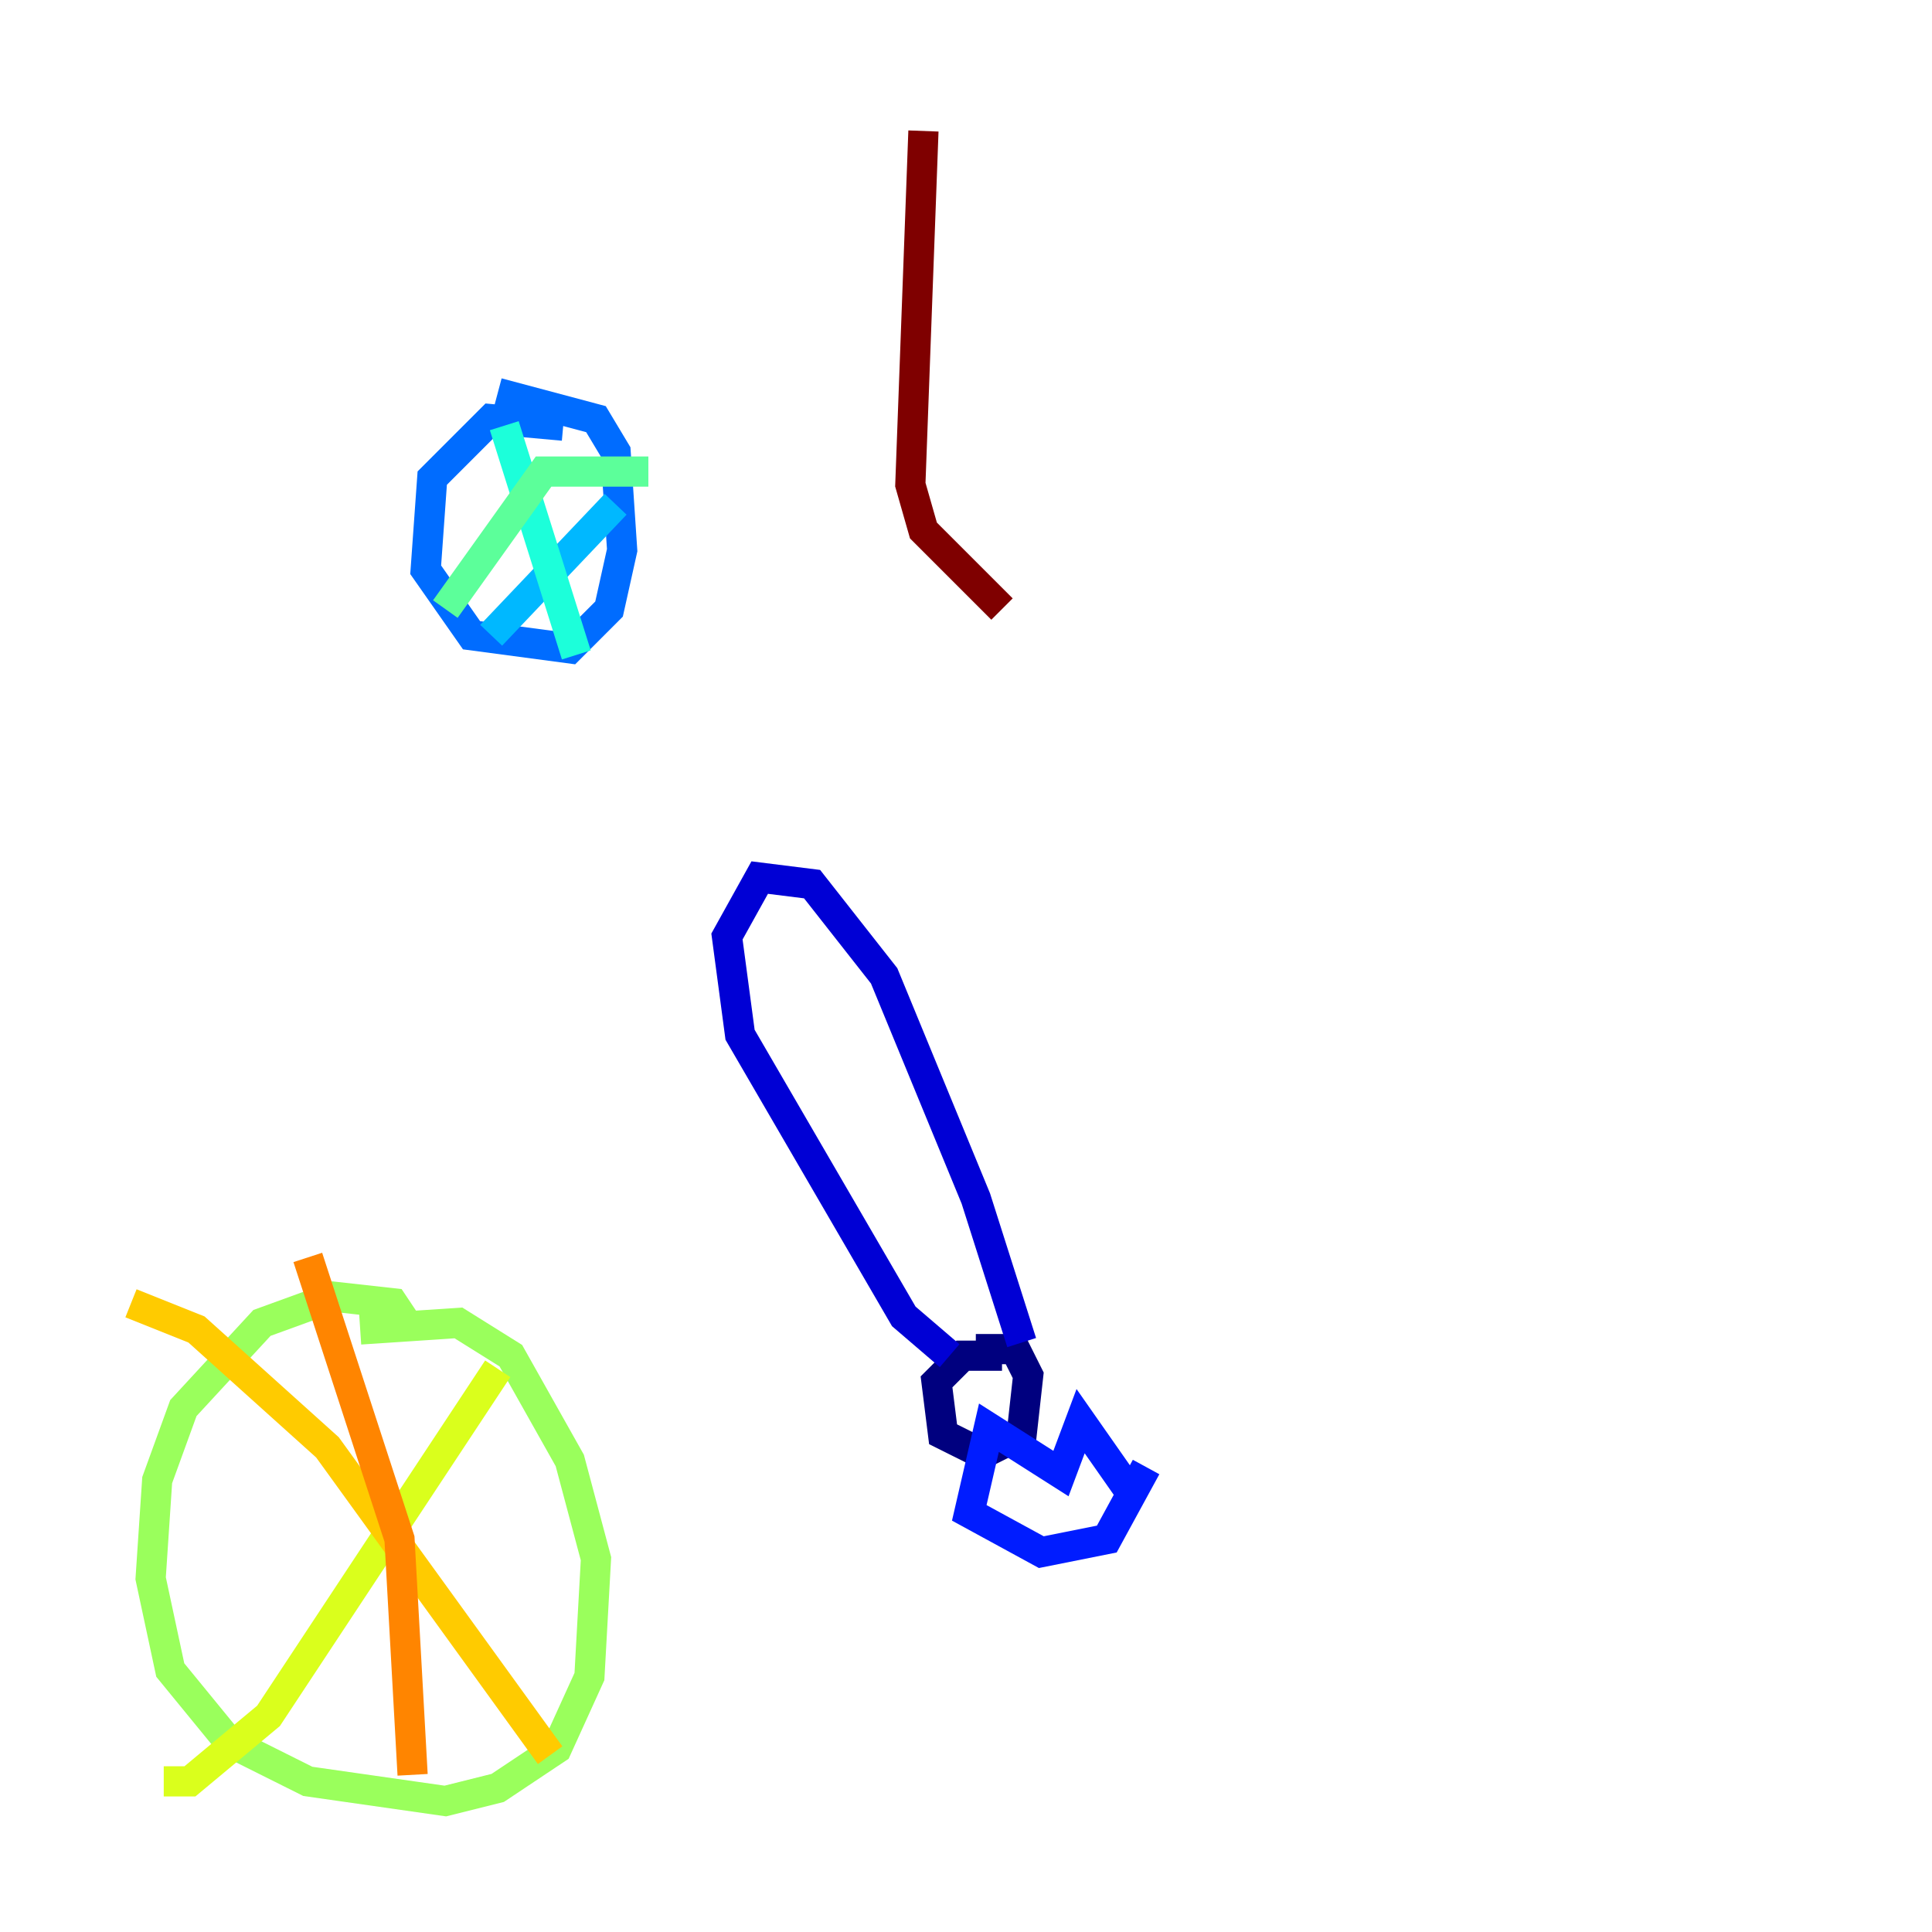 <?xml version="1.0" encoding="utf-8" ?>
<svg baseProfile="tiny" height="128" version="1.2" viewBox="0,0,128,128" width="128" xmlns="http://www.w3.org/2000/svg" xmlns:ev="http://www.w3.org/2001/xml-events" xmlns:xlink="http://www.w3.org/1999/xlink"><defs /><polyline fill="none" points="66.386,89.817 63.783,89.817 62.047,91.552 62.481,95.024 65.085,96.325 67.688,95.024 68.122,91.119 67.254,89.383 64.651,89.383" stroke="#00007f" stroke-width="2" /><polyline fill="none" points="67.688,88.949 64.651,79.403 58.576,64.651 53.803,58.576 50.332,58.142 48.163,62.047 49.031,68.556 59.878,87.214 62.915,89.817" stroke="#0000d5" stroke-width="2" /><polyline fill="none" points="74.63,98.495 71.593,94.156 70.291,97.627 65.519,94.59 64.217,100.231 68.99,102.834 73.329,101.966 75.932,97.193" stroke="#001cff" stroke-width="2" /><polyline fill="none" points="37.315,28.203 32.542,27.77 28.637,31.675 28.203,37.749 31.241,42.088 37.749,42.956 40.352,40.352 41.22,36.447 40.786,29.939 39.485,27.77 32.976,26.034" stroke="#006cff" stroke-width="2" /><polyline fill="none" points="40.786,33.41 32.542,42.088" stroke="#00b8ff" stroke-width="2" /><polyline fill="none" points="33.41,28.203 38.183,43.39" stroke="#1cffda" stroke-width="2" /><polyline fill="none" points="42.956,31.241 36.014,31.241 29.505,40.352" stroke="#5cff9a" stroke-width="2" /><polyline fill="none" points="26.902,87.647 26.034,86.346 22.129,85.912 17.356,87.647 12.149,93.288 10.414,98.061 9.98,104.57 11.281,110.644 15.186,115.417 20.393,118.02 29.505,119.322 32.976,118.454 36.881,115.851 39.051,111.078 39.485,103.268 37.749,96.759 33.844,89.817 30.373,87.647 23.864,88.081" stroke="#9aff5c" stroke-width="2" /><polyline fill="none" points="32.976,90.685 17.79,113.681 12.583,118.02 10.848,118.02" stroke="#daff1c" stroke-width="2" /><polyline fill="none" points="36.447,116.285 21.695,95.891 13.017,88.081 8.678,86.346" stroke="#ffcb00" stroke-width="2" /><polyline fill="none" points="20.393,83.308 26.468,101.966 27.336,117.586" stroke="#ff8500" stroke-width="2" /><polyline fill="none" points="105.437,22.997 105.437,22.997" stroke="#ff3b00" stroke-width="2" /><polyline fill="none" points="105.437,22.997 105.437,22.997" stroke="#d50000" stroke-width="2" /><polyline fill="none" points="61.18,8.678 60.312,32.108 61.18,35.146 66.386,40.352" stroke="#7f0000" stroke-width="2" /></svg>